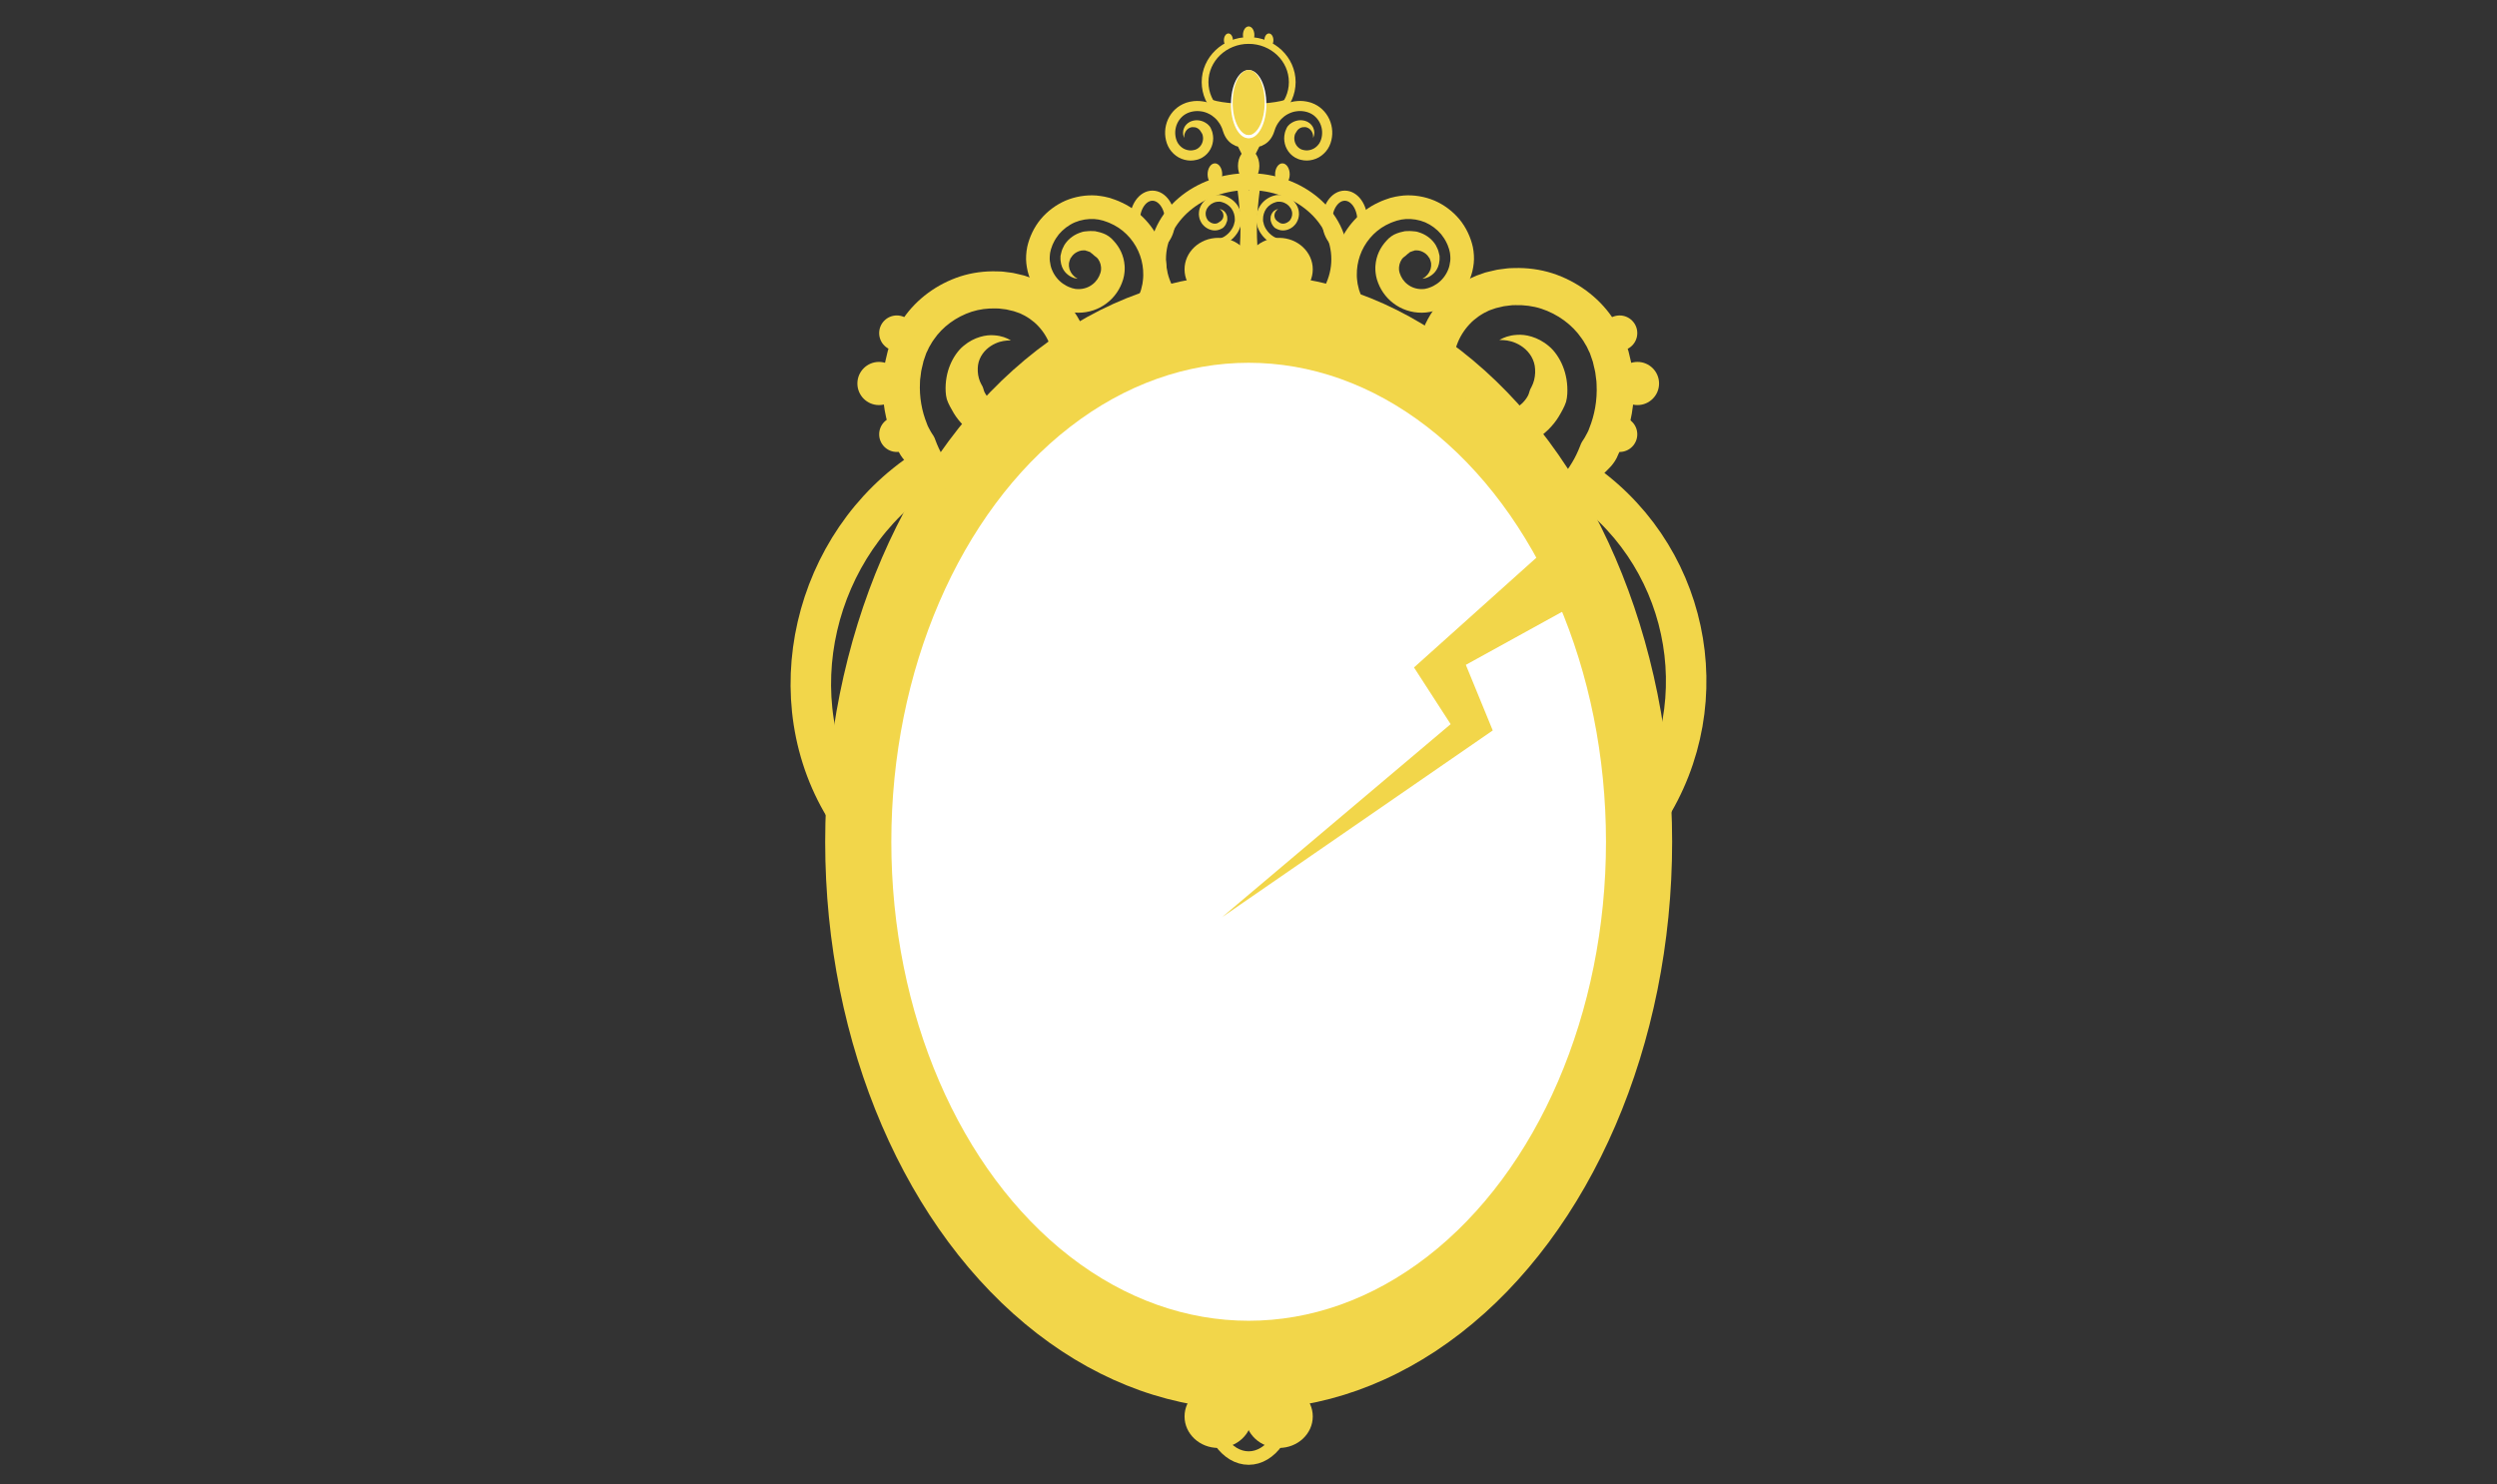 <?xml version="1.0" encoding="utf-8"?>
<!-- Generator: Adobe Illustrator 16.0.0, SVG Export Plug-In . SVG Version: 6.00 Build 0)  -->
<!DOCTYPE svg PUBLIC "-//W3C//DTD SVG 1.1//EN" "http://www.w3.org/Graphics/SVG/1.1/DTD/svg11.dtd">
<svg version="1.1" xmlns="http://www.w3.org/2000/svg" xmlns:xlink="http://www.w3.org/1999/xlink" x="0px" y="0px" width="740px"
	 height="440px" viewBox="0 0 740 440" enable-background="new 0 0 740 440" xml:space="preserve">
<rect x="0" y="0" width="740" height="440" fill="#333333" stroke="none"/>
<g id="Layer_2">
</g>
<g id="Layer_1">
	<g>
		
			<ellipse fill="none" stroke="#F2D64A" stroke-width="2" stroke-miterlimit="10" cx="370.047" cy="24.333" rx="12.917" ry="12.333"/>
		<g>
			<ellipse fill="#F2D64A" cx="370.047" cy="249.5" rx="125.5" ry="168.252"/>
			<ellipse fill="#FFFFFF" cx="370.047" cy="249.5" rx="105.898" ry="141.973"/>
			<polygon fill="#F2D64A" points="471.714,176.5 464.381,157.166 419.047,197.833 429.908,214.636 362.153,271.852 442.381,216.5 
				434.409,197.058 			"/>
		</g>
		<g>
			<ellipse fill="#F2D64A" cx="361.047" cy="79.833" rx="10" ry="9.333"/>
			<ellipse fill="#F2D64A" cx="379.047" cy="79.833" rx="10" ry="9.333"/>
		</g>
		<ellipse fill="none" stroke="#F2D64A" stroke-width="5" stroke-miterlimit="10" cx="370.047" cy="76.833" rx="27" ry="23"/>
		<g>
			<defs>
				<rect id="SVGID_1_" x="359.546" y="55.25" width="22.5" height="23.5"/>
			</defs>
			<clipPath id="SVGID_2_">
				<use xlink:href="#SVGID_1_"  overflow="visible"/>
			</clipPath>
			<g clip-path="url(#SVGID_2_)">
				<path fill="#F2D64A" d="M366.912,46.113c2.935,20.606,3.334,20.606,6.269,0c-2.934,20.606-2.934,23.417,0,44.023
					c-2.934-20.606-3.334-20.606-6.269,0C369.847,69.529,369.847,66.719,366.912,46.113z"/>
				<path fill="none" stroke="#F2D64A" stroke-width="3" stroke-miterlimit="10" d="M366.912,46.113
					c2.935,20.606,3.334,20.606,6.269,0c-2.934,20.606-2.934,23.417,0,44.023c-2.934-20.606-3.334-20.606-6.269,0
					C369.847,69.529,369.847,66.719,366.912,46.113z"/>
			</g>
		</g>
		<g>
			<path fill="#F2D64A" d="M430.381,103.833c0,0-0.59,0.276-1.696,0.795c-0.541,0.279-1.263,0.508-2.143,0.795
				c-0.881,0.337-1.907,0.526-3.083,0.755c-2.343,0.38-5.346,0.6-8.775-0.045c-0.843-0.193-1.739-0.358-2.64-0.615
				c-0.879-0.3-1.828-0.555-2.748-0.945c-0.907-0.411-1.825-0.894-2.598-1.611c-0.809-0.664-1.677-1.286-2.46-2.05
				c-0.398-0.372-0.817-0.732-1.208-1.128c-0.373-0.414-0.75-0.831-1.131-1.253c-0.795-0.815-1.413-1.804-2.127-2.739
				c-1.274-1.973-2.459-4.126-3.242-6.5l-0.307-0.888l-0.153-0.447l-0.038-0.112c0.034,0.134-0.068-0.246-0.062-0.225l-0.012-0.051
				l-0.048-0.203c-0.129-0.541-0.258-1.084-0.389-1.632c-0.116-0.652-0.212-1.397-0.306-2.099c-0.116-0.731-0.077-1.359-0.116-2.051
				c-0.04-2.707,0.392-5.48,1.322-8.132c1.837-5.299,5.747-10.115,10.991-12.896c0.65-0.348,1.333-0.639,2.003-0.954
				c0.675-0.305,1.389-0.51,2.086-0.763l0.264-0.09l0.132-0.045l0.065-0.022c-0.13,0.033,0.252-0.07,0.233-0.063l0.462-0.11
				l0.925-0.22c0.699-0.137,1.645-0.267,2.433-0.343c3.096-0.218,6.248,0.311,9.112,1.516c2.85,1.24,5.399,3.152,7.387,5.535
				c1.965,2.373,3.338,5.331,3.967,8.186c0.13,0.683,0.311,1.756,0.318,2.494c0.012,0.399,0.032,0.797,0.027,1.195l-0.078,1.19
				c-0.174,1.574-0.519,3.131-1.13,4.577c-1.184,2.9-3.19,5.412-5.692,7.165c-1.247,0.874-2.601,1.59-4.017,2.062l-0.529,0.182
				l-0.265,0.089l-0.389,0.099l-0.866,0.203c-0.434,0.072-0.87,0.135-1.305,0.188c-0.43,0.049-0.788,0.042-1.184,0.059
				c-3.1,0.027-6.109-1.006-8.435-2.804c-2.36-1.763-4.021-4.285-4.826-6.919l-0.041-0.123c0.033,0.132-0.07-0.251-0.062-0.228
				l-0.012-0.047l-0.044-0.188l-0.089-0.374l-0.045-0.187l-0.051-0.307l-0.091-0.62c-0.067-0.436-0.063-0.769-0.077-1.133
				c-0.021-0.36,0.001-0.717,0.027-1.072c0.103-1.42,0.466-2.789,1.033-4.028c0.564-1.243,1.342-2.347,2.23-3.31
				c0.857-0.995,1.944-1.768,3.125-2.186c0.587-0.217,1.17-0.389,1.755-0.501l0.217-0.047l0.421-0.097l0.08-0.002l0.319-0.009
				l0.632-0.018l0.314-0.009l0.521,0.022c0.346,0.02,0.688,0.05,1.02,0.088c0.708,0.049,1.178,0.274,1.716,0.44
				c2.067,0.768,3.603,2.163,4.509,3.673c0.203,0.396,0.39,0.784,0.562,1.158c0.179,0.371,0.236,0.785,0.344,1.154
				c0.045,0.187,0.089,0.372,0.133,0.555l0.063,0.283l0.001,0.114l0.003,0.225c-0.006,0.323,0.026,0.533-0.01,0.928
				c-0.263,3.126-2.112,4.389-3.22,4.974c-0.301,0.13-0.557,0.245-0.781,0.326c-0.236,0.046-0.436,0.084-0.596,0.116
				c-0.31,0.057-0.47,0.086-0.47,0.086s0.136-0.09,0.399-0.265c0.126-0.085,0.282-0.19,0.469-0.315
				c0.156-0.156,0.338-0.336,0.542-0.541c0.388-0.409,0.747-1.01,0.993-1.718c0.059-0.178,0.074-0.381,0.116-0.571
				c0.043-0.19,0.074-0.386,0.058-0.596c-0.009-0.202,0.014-0.417-0.012-0.606c-0.05-0.179-0.092-0.349-0.12-0.515
				c0.003-0.061-0.065-0.221-0.112-0.353c-0.051-0.136-0.103-0.274-0.154-0.414l-0.078-0.211l-0.04-0.106
				c-0.01-0.042,0.061,0.268,0.023,0.128l-0.013-0.019l-0.026-0.037l-0.211-0.293c-0.151-0.188-0.239-0.407-0.429-0.568
				c-0.173-0.16-0.35-0.324-0.529-0.491c-0.783-0.572-1.727-0.95-2.686-0.927c-0.226,0.027-0.515-0.023-0.617,0.082
				c-0.068,0.032-0.132,0.055-0.193,0.068c-0.03,0.006-0.061,0.01-0.091,0.011l-0.293,0.103l-0.597,0.209l-0.301,0.106l-0.075,0.027
				c0.619-0.145,0.159-0.032,0.292-0.061l-0.021,0.015l-0.084,0.058c-0.229,0.138-0.438,0.303-0.633,0.475
				c-0.369,0.382-0.751,0.666-1.177,0.978c-0.403,0.336-0.699,0.806-0.929,1.303c-0.228,0.5-0.372,1.049-0.412,1.614
				c-0.012,0.141-0.027,0.283-0.012,0.426c0.008,0.137,0,0.311,0.021,0.376c0.006,0.044,0.01,0.089,0.011,0.135l-0.001,0.072
				l0.045,0.187l0.089,0.374l0.044,0.188l0.012,0.047c0.014,0.055-0.078-0.298-0.034-0.135l0.022,0.06
				c0.408,1.302,1.197,2.521,2.364,3.387c1.141,0.894,2.63,1.389,4.135,1.378c0.179-0.013,0.4-0.001,0.546-0.023
				c0.139-0.023,0.277-0.037,0.421-0.042l0.837-0.196l0.106-0.025l0.054-0.013c0.17-0.045-0.171,0.047-0.123,0.032l0.15-0.055
				l0.303-0.107c0.818-0.263,1.579-0.678,2.289-1.172c1.421-0.992,2.568-2.431,3.248-4.089c0.357-0.825,0.536-1.716,0.645-2.608
				l0.047-0.676l-0.02-0.678c0.005-0.244-0.026-0.426-0.052-0.603l-0.029-0.275c-0.004-0.084-0.01-0.178-0.058-0.354l-0.218-0.917
				l-0.027-0.115c0.016,0.058-0.054-0.212,0.031,0.116l-0.016-0.043l-0.062-0.174l-0.124-0.349
				c-0.084-0.232-0.152-0.471-0.246-0.699l-0.314-0.67c-0.41-0.9-0.978-1.716-1.582-2.5c-1.276-1.518-2.911-2.747-4.74-3.551
				c-1.845-0.766-3.854-1.103-5.832-0.971c-0.237,0.014-0.43,0.059-0.646,0.079l-0.317,0.034c-0.104,0.009-0.201,0.013-0.375,0.061
				l-0.925,0.22l-0.462,0.11c-0.059,0.014,0.287-0.076,0.119-0.03l-0.046,0.017l-0.093,0.033l-0.185,0.065
				c-0.488,0.187-0.999,0.316-1.471,0.536c-0.466,0.23-0.948,0.425-1.404,0.668c-3.672,1.938-6.42,5.331-7.71,9.057
				c-0.652,1.863-0.953,3.806-0.927,5.7c0.033,0.457-0.007,0.983,0.073,1.376c0.054,0.424,0.107,0.845,0.16,1.264
				c0.13,0.547,0.26,1.091,0.388,1.632l0.049,0.203l0.012,0.051c0.014,0.055-0.076-0.292-0.031-0.125l0.03,0.084l0.119,0.337
				l0.234,0.671c0.583,1.802,1.49,3.411,2.438,4.903c0.552,0.693,0.993,1.455,1.604,2.059c0.286,0.319,0.568,0.634,0.849,0.947
				c0.295,0.298,0.615,0.565,0.915,0.847c0.581,0.586,1.24,1.056,1.896,1.49c0.321,0.229,0.662,0.416,0.993,0.609
				c0.328,0.198,0.625,0.437,0.913,0.689c0.575,0.508,1.206,0.902,1.796,1.356c0.61,0.411,1.243,0.745,1.85,1.117
				c2.489,1.317,4.954,2.055,7.062,2.469c1.057,0.162,2.027,0.33,2.858,0.357c0.841,0.061,1.588,0.126,2.199,0.07
				C429.729,103.852,430.381,103.833,430.381,103.833z"/>
		</g>
		<g>
			<path fill="#F2D64A" d="M310.529,103.833c0,0,0.651,0.019,1.873,0.054c0.612,0.056,1.359-0.009,2.2-0.07
				c0.832-0.028,1.801-0.196,2.859-0.357c2.107-0.414,4.571-1.152,7.061-2.469c0.606-0.372,1.24-0.706,1.85-1.117
				c0.589-0.455,1.221-0.849,1.795-1.356c0.289-0.252,0.586-0.491,0.914-0.689c0.331-0.193,0.671-0.381,0.992-0.609
				c0.657-0.435,1.316-0.904,1.897-1.49c0.299-0.282,0.62-0.548,0.915-0.847c0.28-0.313,0.563-0.628,0.848-0.947
				c0.611-0.604,1.053-1.366,1.604-2.059c0.949-1.492,1.856-3.101,2.439-4.903l0.234-0.671l0.119-0.337l0.03-0.084
				c0.045-0.167-0.045,0.181-0.031,0.125l0.012-0.051l0.048-0.203c0.128-0.541,0.258-1.084,0.388-1.632
				c0.053-0.419,0.106-0.84,0.16-1.264c0.081-0.394,0.041-0.92,0.074-1.376c0.026-1.894-0.274-3.836-0.927-5.7
				c-1.291-3.727-4.039-7.119-7.709-9.057c-0.456-0.244-0.939-0.438-1.405-0.668c-0.472-0.219-0.982-0.349-1.47-0.536l-0.185-0.065
				l-0.092-0.033l-0.046-0.017c-0.167-0.046,0.178,0.044,0.12,0.03l-0.462-0.11l-0.925-0.22c-0.173-0.048-0.271-0.051-0.375-0.061
				l-0.317-0.034c-0.217-0.021-0.409-0.065-0.646-0.079c-1.978-0.132-3.988,0.205-5.833,0.971c-1.829,0.804-3.464,2.034-4.74,3.551
				c-0.605,0.783-1.172,1.599-1.583,2.5l-0.315,0.67c-0.093,0.228-0.161,0.467-0.246,0.699l-0.123,0.349l-0.062,0.174l-0.016,0.043
				c0.085-0.328,0.016-0.058,0.031-0.116l-0.027,0.115l-0.218,0.917c-0.048,0.176-0.054,0.27-0.058,0.354l-0.028,0.275
				c-0.025,0.177-0.057,0.359-0.052,0.603l-0.02,0.678l0.047,0.676c0.108,0.892,0.287,1.784,0.644,2.608
				c0.679,1.659,1.828,3.098,3.248,4.089c0.71,0.494,1.471,0.909,2.289,1.172l0.303,0.107l0.151,0.055
				c0.047,0.015-0.293-0.077-0.123-0.032l0.054,0.013l0.106,0.025l0.837,0.196c0.143,0.004,0.282,0.018,0.421,0.042
				c0.145,0.021,0.367,0.01,0.545,0.023c1.505,0.011,2.995-0.485,4.135-1.378c1.167-0.867,1.956-2.085,2.364-3.387l0.022-0.06
				c0.044-0.163-0.048,0.19-0.034,0.135l0.011-0.047l0.044-0.188l0.089-0.374l0.044-0.187v-0.072c0-0.046,0.004-0.091,0.01-0.135
				c0.022-0.065,0.014-0.239,0.021-0.376c0.016-0.143,0-0.285-0.011-0.426c-0.041-0.565-0.186-1.114-0.413-1.614
				c-0.229-0.497-0.524-0.967-0.928-1.303c-0.426-0.312-0.808-0.596-1.176-0.978c-0.196-0.172-0.404-0.337-0.633-0.475l-0.084-0.058
				l-0.021-0.015c0.133,0.029-0.327-0.084,0.292,0.061l-0.076-0.027l-0.301-0.106l-0.596-0.209l-0.293-0.103
				c-0.031-0.001-0.061-0.005-0.092-0.011c-0.062-0.013-0.124-0.036-0.192-0.068c-0.103-0.105-0.393-0.055-0.617-0.082
				c-0.959-0.023-1.902,0.355-2.686,0.927c-0.18,0.167-0.356,0.331-0.529,0.491c-0.189,0.161-0.278,0.38-0.43,0.568l-0.21,0.293
				l-0.027,0.037l-0.013,0.019c-0.036,0.14,0.034-0.171,0.023-0.128l-0.04,0.106l-0.078,0.211c-0.052,0.14-0.104,0.278-0.154,0.414
				c-0.047,0.132-0.116,0.292-0.113,0.353c-0.028,0.167-0.07,0.336-0.12,0.515c-0.026,0.19-0.004,0.404-0.012,0.606
				c-0.017,0.21,0.015,0.405,0.058,0.596c0.041,0.19,0.058,0.393,0.116,0.571c0.246,0.708,0.604,1.309,0.992,1.718
				c0.205,0.204,0.386,0.385,0.542,0.541c0.186,0.125,0.343,0.23,0.469,0.315c0.263,0.174,0.399,0.265,0.399,0.265
				s-0.16-0.029-0.469-0.086c-0.161-0.031-0.36-0.07-0.597-0.116c-0.224-0.081-0.48-0.196-0.781-0.326
				c-1.108-0.585-2.957-1.847-3.22-4.974c-0.036-0.395-0.004-0.605-0.01-0.928l0.003-0.225l0.001-0.114l0.064-0.283
				c0.043-0.183,0.088-0.368,0.133-0.555c0.107-0.37,0.165-0.784,0.343-1.154c0.173-0.374,0.36-0.761,0.562-1.158
				c0.907-1.51,2.442-2.906,4.509-3.673c0.538-0.166,1.008-0.391,1.715-0.44c0.333-0.039,0.674-0.068,1.02-0.088l0.521-0.022
				l0.314,0.009l0.631,0.018l0.319,0.009l0.08,0.002l0.421,0.097l0.217,0.047c0.585,0.113,1.168,0.285,1.755,0.501
				c1.18,0.418,2.268,1.191,3.125,2.186c0.888,0.963,1.666,2.067,2.23,3.31c0.567,1.239,0.93,2.608,1.032,4.028
				c0.027,0.355,0.048,0.712,0.028,1.072c-0.014,0.365-0.011,0.697-0.078,1.133l-0.09,0.62l-0.052,0.307l-0.044,0.187l-0.089,0.374
				l-0.044,0.188l-0.011,0.047c0.007-0.023-0.096,0.36-0.062,0.228l-0.041,0.123c-0.807,2.634-2.466,5.156-4.827,6.919
				c-2.325,1.798-5.335,2.832-8.435,2.804c-0.396-0.017-0.754-0.01-1.184-0.059c-0.435-0.053-0.871-0.116-1.305-0.188l-0.866-0.203
				l-0.389-0.099l-0.264-0.089l-0.529-0.182c-1.416-0.472-2.77-1.188-4.017-2.062c-2.501-1.753-4.509-4.265-5.693-7.165
				c-0.611-1.445-0.956-3.002-1.13-4.577l-0.078-1.19c-0.005-0.397,0.016-0.796,0.027-1.195c0.008-0.738,0.189-1.812,0.319-2.494
				c0.629-2.854,2.002-5.813,3.967-8.186c1.987-2.382,4.537-4.294,7.387-5.535c2.864-1.205,6.017-1.734,9.113-1.516
				c0.788,0.076,1.732,0.206,2.432,0.343l0.925,0.22l0.462,0.11c-0.019-0.006,0.364,0.096,0.233,0.063l0.066,0.022l0.132,0.045
				l0.263,0.09c0.697,0.253,1.412,0.458,2.086,0.763c0.67,0.315,1.352,0.606,2.002,0.954c5.245,2.781,9.155,7.597,10.991,12.896
				c0.931,2.651,1.363,5.425,1.323,8.132c-0.04,0.691-0.001,1.319-0.117,2.051c-0.093,0.702-0.19,1.447-0.306,2.099
				c-0.13,0.547-0.259,1.091-0.388,1.632l-0.048,0.203l-0.012,0.051c0.007-0.021-0.095,0.358-0.061,0.225l-0.039,0.112l-0.153,0.447
				l-0.307,0.888c-0.784,2.374-1.968,4.527-3.243,6.5c-0.714,0.935-1.332,1.924-2.127,2.739c-0.38,0.422-0.757,0.839-1.131,1.253
				c-0.39,0.396-0.809,0.756-1.208,1.128c-0.783,0.764-1.651,1.386-2.46,2.05c-0.771,0.717-1.69,1.2-2.597,1.611
				c-0.92,0.39-1.87,0.645-2.749,0.945c-0.9,0.256-1.797,0.421-2.639,0.615c-3.431,0.645-6.433,0.425-8.776,0.045
				c-1.175-0.229-2.201-0.418-3.083-0.755c-0.88-0.288-1.601-0.516-2.142-0.795C311.119,104.109,310.529,103.833,310.529,103.833z"
				/>
		</g>
		<ellipse fill="#F2D64A" cx="370.047" cy="49.166" rx="3.167" ry="4.75"/>
		<ellipse fill="#F2D64A" cx="360.046" cy="51.666" rx="2.167" ry="3.25"/>
		<ellipse fill="#F2D64A" cx="380.047" cy="51.666" rx="2.167" ry="3.25"/>
		<g>
			<path fill="#F2D64A" d="M383.561,71.666c0,0-0.157,0.085-0.452,0.246c-0.146,0.085-0.327,0.179-0.564,0.269
				c-0.232,0.101-0.51,0.21-0.825,0.284c-0.628,0.19-1.437,0.31-2.386,0.269c-0.477-0.014-0.983-0.086-1.517-0.202
				c-0.534-0.128-1.009-0.467-1.522-0.756c-1.004-0.629-1.966-1.529-2.705-2.675c-0.197-0.278-0.338-0.595-0.511-0.898
				c-0.078-0.156-0.139-0.321-0.209-0.483l-0.102-0.245l-0.05-0.123l-0.013-0.031l-0.037-0.126l-0.015-0.057
				c-0.076-0.307-0.153-0.618-0.23-0.931c-0.048-0.141-0.066-0.337-0.077-0.546l-0.034-0.611c-0.028-1.597,0.443-3.125,1.386-4.444
				c0.967-1.295,2.38-2.232,3.976-2.654c0.178-0.039,0.322-0.092,0.528-0.12l0.685-0.046c0.476-0.05,0.879,0.034,1.294,0.099
				c0.828,0.143,1.601,0.5,2.292,0.955c1.359,0.927,2.322,2.483,2.455,4.007c0.041,0.457,0.056,0.915-0.031,1.296
				c-0.037,0.406-0.178,0.782-0.319,1.152c-0.128,0.375-0.374,0.691-0.563,1.026c-0.258,0.286-0.489,0.599-0.784,0.833
				c-1.147,0.967-2.69,1.406-4.08,0.998c-0.324-0.118-0.652-0.21-0.935-0.387c-0.147-0.076-0.291-0.157-0.428-0.244
				c-0.122-0.107-0.232-0.227-0.335-0.347c-0.417-0.475-0.665-1.023-0.807-1.534l-0.079-0.258l-0.013-0.158
				c-0.009-0.104-0.018-0.207-0.025-0.308c-0.007-0.239,0.012-0.543,0.05-0.771c0.109-0.447,0.287-0.814,0.492-1.106
				c0.405-0.6,0.939-0.808,1.237-0.952c0.331-0.085,0.508-0.13,0.508-0.13s-0.14,0.105-0.402,0.304
				c-0.218,0.238-0.54,0.586-0.667,1.118c-0.066,0.26-0.082,0.549-0.047,0.84c0.036,0.121,0.072,0.248,0.11,0.378l0.122,0.284
				l0.062,0.146c-0.041-0.14-0.008-0.035-0.017-0.064l0.005,0.006l0.011,0.013l0.02,0.025l0.039,0.05
				c0.193,0.271,0.433,0.518,0.736,0.676c0.278,0.175,0.546,0.398,0.901,0.494c0.648,0.208,1.552-0.006,2.239-0.59
				c0.717-0.527,1.085-1.632,1.029-2.448c-0.078-1.108-0.726-2.075-1.628-2.707c-0.463-0.296-0.973-0.542-1.524-0.632
				c-0.274-0.042-0.561-0.105-0.789-0.068c-0.121,0.004-0.242,0.004-0.365,0c-0.141,0.012-0.332,0.076-0.495,0.111
				c-1.104,0.295-2.159,0.971-2.849,1.902c-0.679,0.929-1.012,2.126-0.997,3.147l0.007,0.37c-0.006,0.118-0.007,0.245,0.048,0.414
				c0.078,0.313,0.155,0.624,0.231,0.931c0.096,0.226,0.189,0.45,0.282,0.671c0.137,0.231,0.239,0.48,0.395,0.692
				c0.57,0.881,1.31,1.575,2.085,2.061c0.377,0.271,0.813,0.373,1.174,0.591c0.363,0.218,0.731,0.407,1.097,0.542
				c0.729,0.27,1.428,0.437,2.018,0.478c0.59,0.051,1.061,0.062,1.403,0.021C383.382,71.682,383.561,71.666,383.561,71.666z"/>
		</g>
		<g>
			<path fill="#F2D64A" d="M356.693,71.666c0,0,0.178,0.016,0.513,0.045c0.343,0.042,0.813,0.03,1.403-0.021
				c0.589-0.041,1.289-0.208,2.017-0.478c0.366-0.134,0.734-0.324,1.098-0.542c0.36-0.218,0.796-0.321,1.173-0.591
				c0.775-0.486,1.516-1.18,2.085-2.061c0.155-0.212,0.257-0.461,0.395-0.692c0.093-0.221,0.187-0.445,0.282-0.671
				c0.077-0.307,0.154-0.618,0.231-0.931c0.055-0.169,0.055-0.296,0.048-0.414l0.007-0.37c0.015-1.021-0.318-2.218-0.998-3.147
				c-0.689-0.931-1.745-1.607-2.848-1.902c-0.164-0.035-0.355-0.1-0.496-0.111c-0.123,0.004-0.244,0.005-0.365,0
				c-0.229-0.038-0.514,0.026-0.79,0.068c-0.551,0.089-1.062,0.335-1.524,0.632c-0.902,0.632-1.55,1.599-1.627,2.707
				c-0.056,0.816,0.312,1.921,1.029,2.448c0.688,0.584,1.591,0.798,2.239,0.59c0.355-0.095,0.623-0.318,0.901-0.494
				c0.304-0.158,0.543-0.405,0.737-0.676l0.039-0.05l0.02-0.025l0.01-0.013l0.005-0.006c-0.008,0.029,0.025-0.075-0.017,0.064
				l0.062-0.146l0.122-0.284c0.038-0.131,0.075-0.257,0.11-0.378c0.036-0.292,0.02-0.58-0.046-0.84
				c-0.128-0.532-0.45-0.88-0.667-1.118c-0.263-0.198-0.403-0.304-0.403-0.304s0.176,0.045,0.507,0.13
				c0.299,0.144,0.833,0.352,1.238,0.952c0.206,0.292,0.382,0.659,0.492,1.106c0.039,0.227,0.058,0.531,0.051,0.771
				c-0.008,0.101-0.017,0.204-0.025,0.308l-0.013,0.158l-0.079,0.258c-0.142,0.511-0.39,1.059-0.807,1.534
				c-0.103,0.121-0.213,0.24-0.335,0.347c-0.137,0.086-0.28,0.168-0.428,0.244c-0.282,0.177-0.611,0.269-0.935,0.387
				c-1.39,0.408-2.933-0.031-4.08-0.998c-0.295-0.234-0.527-0.547-0.785-0.833c-0.19-0.335-0.436-0.651-0.564-1.026
				c-0.141-0.371-0.281-0.746-0.319-1.152c-0.086-0.381-0.071-0.839-0.03-1.296c0.132-1.524,1.095-3.081,2.455-4.007
				c0.691-0.455,1.463-0.812,2.292-0.955c0.415-0.065,0.819-0.149,1.293-0.099l0.685,0.046c0.207,0.028,0.351,0.081,0.529,0.12
				c1.595,0.422,3.008,1.359,3.975,2.654c0.943,1.319,1.415,2.847,1.387,4.444l-0.035,0.611c-0.01,0.209-0.029,0.406-0.076,0.546
				c-0.078,0.313-0.155,0.624-0.231,0.931l-0.014,0.057l-0.037,0.126l-0.013,0.031l-0.051,0.123l-0.102,0.245
				c-0.07,0.162-0.13,0.327-0.209,0.483c-0.172,0.303-0.312,0.621-0.51,0.898c-0.739,1.146-1.701,2.045-2.706,2.675
				c-0.513,0.289-0.988,0.628-1.522,0.756c-0.534,0.116-1.041,0.188-1.517,0.202c-0.949,0.042-1.758-0.078-2.386-0.269
				c-0.314-0.074-0.592-0.183-0.825-0.284c-0.237-0.09-0.419-0.184-0.564-0.269C356.85,71.751,356.693,71.666,356.693,71.666z"/>
		</g>
		<g>
			<path fill="#F2D64A" d="M291.554,147.451c0,0-0.799-0.036-2.28-0.153c-0.37-0.03-0.783-0.064-1.238-0.102
				c-0.455-0.071-0.957-0.175-1.509-0.279c-0.551-0.109-1.156-0.221-1.802-0.367c-0.653-0.138-1.271-0.383-1.977-0.597
				c-2.818-0.833-6.108-2.423-9.579-4.937c-1.746-1.251-3.444-2.815-5.141-4.61c-0.81-0.924-1.523-1.977-1.971-3.187
				c-0.245-0.594-0.511-1.184-0.799-1.771l-0.431-0.888l-0.36-0.93c-2.003-4.947-3.14-10.772-2.811-16.906
				c0-0.769,0.101-1.534,0.205-2.304c0.103-0.77,0.206-1.544,0.309-2.324c0.133-0.773,0.34-1.537,0.514-2.312l0.276-1.162
				l0.141-0.583l0.018-0.073l0.104-0.331l0.042-0.123l0.084-0.245c0.226-0.655,0.453-1.312,0.681-1.974l0.087-0.25l0.137-0.314
				l0.278-0.628l0.571-1.257c0.197-0.407,0.383-0.862,0.599-1.228l0.649-1.109c0.442-0.736,0.854-1.497,1.389-2.18
				c3.926-5.727,9.972-10.177,16.878-12.418c3.463-1.104,7.15-1.593,10.825-1.482l1.38,0.046c0.46,0.021,0.914,0.103,1.372,0.154
				c0.909,0.142,1.839,0.187,2.728,0.426l1.344,0.314l0.672,0.161l0.335,0.081l0.167,0.041c0.146,0.044-0.208-0.07,0.349,0.105
				l0.068,0.023c0.747,0.265,1.4,0.466,2.226,0.784c0.952,0.424,1.981,0.855,2.845,1.333c0.822,0.499,1.684,0.94,2.458,1.512
				c1.575,1.104,3.06,2.342,4.357,3.751c2.625,2.791,4.635,6.12,5.886,9.69c1.256,3.568,1.747,7.382,1.45,11.089
				c-0.113,0.92-0.228,1.84-0.364,2.751l-0.309,1.342l-0.159,0.668l-0.081,0.333l-0.041,0.167l-0.021,0.083
				c-0.044,0.144,0.07-0.205-0.105,0.344l-0.356,1.034l-0.178,0.516c-0.042,0.145-0.192,0.464-0.286,0.687l-0.665,1.459
				c-0.227,0.502-0.472,0.85-0.711,1.278c-0.932,1.657-2.145,3.115-3.418,4.47c-1.342,1.286-2.757,2.485-4.332,3.405
				c-1.538,0.979-3.21,1.68-4.888,2.271c-1.705,0.511-3.433,0.901-5.17,1.018l-1.297,0.085c-0.431,0.008-0.862-0.013-1.291-0.022
				c-0.86-0.001-1.704-0.104-2.54-0.224c-0.843-0.084-1.648-0.307-2.455-0.493l-0.602-0.147l-0.496-0.161l-0.222-0.076l-0.883-0.305
				c-0.414-0.167-0.896-0.381-1.333-0.582l-0.665-0.313c-0.207-0.106-0.377-0.213-0.566-0.32l-1.094-0.651
				c-0.35-0.236-0.687-0.489-1.025-0.736c-0.691-0.476-1.28-1.065-1.894-1.609c-0.563-0.593-1.139-1.172-1.624-1.811
				c-1.015-1.25-1.784-2.623-2.503-3.983c-0.373-0.674-0.667-1.385-0.912-2.098c-0.178-0.735-0.318-1.473-0.338-2.212
				c-0.152-2.947,0.376-5.671,1.32-7.94c0.894-2.195,2.384-4.376,3.994-5.662c1.613-1.357,3.313-2.178,4.863-2.641
				c1.551-0.469,2.966-0.585,4.154-0.486c0.589,0.009,1.131,0.139,1.608,0.204c0.479,0.113,0.903,0.228,1.273,0.336
				c0.738,0.26,1.263,0.5,1.604,0.699c0.339,0.182,0.514,0.275,0.514,0.275s-0.198,0.006-0.583,0.018
				c-0.375-0.009-0.94,0.067-1.632,0.159c-1.376,0.228-3.351,0.939-5.022,2.488c-0.829,0.772-1.557,1.763-2.022,2.892
				c-0.48,1.185-0.616,2.214-0.556,3.663c0.074,1.361,0.431,2.7,1.088,3.873c0.375,0.575,0.575,1.153,0.737,1.81
				c0.111,0.314,0.233,0.633,0.435,0.911c0.162,0.303,0.378,0.571,0.588,0.849c0.203,0.284,0.468,0.519,0.699,0.787
				c0.279,0.217,0.51,0.499,0.819,0.687l0.436,0.322l0.474,0.274c0.075,0.044,0.162,0.105,0.228,0.137l0.171,0.073
				c0.123,0.055,0.196,0.11,0.352,0.189l0.883,0.304l0.222,0.077l0.111,0.039l0.056,0.019c0.256,0.082-0.286-0.089-0.217-0.069
				l0.317,0.069c0.423,0.086,0.842,0.231,1.28,0.256c0.433,0.062,0.869,0.127,1.313,0.115c0.221,0.003,0.443,0.023,0.666,0.02
				l0.669-0.052c0.898-0.048,1.787-0.271,2.677-0.518c0.863-0.327,1.745-0.666,2.539-1.189c0.831-0.465,1.545-1.113,2.256-1.761
				c0.641-0.717,1.292-1.448,1.757-2.313c0.107-0.201,0.29-0.442,0.346-0.606c0.075-0.173,0.156-0.343,0.246-0.511
				c0.048-0.111,0.084-0.107,0.148-0.311l0.178-0.516l0.356-1.034c-0.159,0.507-0.038,0.112-0.071,0.212l0.011-0.05l0.022-0.101
				l0.045-0.201l0.093-0.401l0.195-0.802c0.072-0.544,0.145-1.09,0.217-1.637c0.174-2.199-0.119-4.458-0.87-6.585
				c-0.748-2.128-1.952-4.119-3.512-5.78c-0.767-0.845-1.656-1.57-2.585-2.229c-0.452-0.35-0.979-0.586-1.457-0.898
				c-0.476-0.264-0.877-0.405-1.306-0.647c-0.068-0.053-0.322-0.122-0.482-0.182l-0.544-0.188l-1.088-0.375l-0.068-0.023
				c0.511,0.163,0.109,0.038,0.209,0.071L300.3,92.2l-0.224-0.051l-0.448-0.103l-0.895-0.213c-0.59-0.178-1.208-0.174-1.809-0.279
				c-0.303-0.033-0.603-0.1-0.907-0.11l-0.912-0.022c-2.426-0.072-4.862,0.238-7.16,0.972c-4.572,1.504-8.611,4.445-11.189,8.234
				c-0.367,0.442-0.62,0.958-0.915,1.441l-0.436,0.729c-0.15,0.243-0.212,0.457-0.327,0.683l-0.316,0.662l-0.164,0.328l-0.083,0.164
				l-0.085,0.246c-0.228,0.662-0.455,1.319-0.681,1.974l-0.084,0.245l-0.042,0.123c-0.082,0.257,0.087-0.281,0.066-0.207
				l-0.012,0.053l-0.096,0.424l-0.195,0.842c-0.123,0.561-0.286,1.111-0.381,1.67c-0.072,0.562-0.144,1.121-0.214,1.675
				c-0.08,0.554-0.163,1.104-0.15,1.658c-0.23,4.409,0.581,8.596,2.025,12.169l0.252,0.674l0.318,0.638
				c0.208,0.424,0.432,0.834,0.673,1.229c0.22,0.406,0.511,0.762,0.742,1.146c0.232,0.383,0.414,0.791,0.552,1.226
				c0.626,1.689,1.362,3.297,2.223,4.728c1.678,2.895,3.618,5.333,5.5,7.092c0.464,0.442,0.895,0.93,1.335,1.278
				c0.444,0.372,0.86,0.719,1.247,1.043c0.397,0.329,0.764,0.646,1.121,0.923c0.381,0.251,0.728,0.479,1.037,0.683
				C290.903,146.986,291.554,147.451,291.554,147.451z"/>
		</g>
		<g>
			<path fill="#F2D64A" d="M452.831,150.03c0,0,0.693-0.479,2.01-1.326c0.33-0.211,0.698-0.447,1.104-0.706
				c0.38-0.287,0.772-0.616,1.196-0.957c0.414-0.336,0.859-0.698,1.335-1.084c0.471-0.363,0.933-0.872,1.431-1.333
				c2.017-1.833,4.107-4.389,5.934-7.439c0.937-1.509,1.741-3.208,2.436-4.998c0.154-0.461,0.352-0.895,0.6-1.305
				c0.248-0.41,0.556-0.794,0.788-1.229c0.255-0.422,0.494-0.862,0.716-1.315l0.34-0.682l0.271-0.72
				c1.544-3.819,2.411-8.295,2.164-13.008c0.014-0.591-0.074-1.18-0.16-1.772c-0.075-0.593-0.152-1.19-0.229-1.791
				c-0.103-0.597-0.276-1.186-0.407-1.785l-0.208-0.9l-0.104-0.453l-0.013-0.057c-0.021-0.075,0.147,0.462,0.064,0.204l-0.044-0.129
				l-0.09-0.26c-0.238-0.692-0.479-1.388-0.72-2.087l-0.09-0.261l-0.091-0.177l-0.177-0.355l-0.341-0.718
				c-0.124-0.244-0.193-0.477-0.354-0.737l-0.468-0.782c-0.315-0.52-0.588-1.071-0.981-1.546c-2.765-4.064-7.095-7.218-11.998-8.831
				c-2.464-0.787-5.076-1.12-7.679-1.043l-0.979,0.024c-0.326,0.011-0.648,0.082-0.973,0.117c-0.645,0.113-1.307,0.109-1.94,0.3
				l-0.958,0.228l-0.48,0.11l-0.241,0.054l-0.12,0.027c0.099-0.033-0.305,0.092,0.205-0.07l-0.072,0.024l-1.15,0.397l-0.575,0.198
				c-0.17,0.065-0.435,0.136-0.513,0.194c-0.469,0.261-0.911,0.418-1.427,0.704c-0.515,0.336-1.082,0.591-1.569,0.968
				c-1.002,0.71-1.959,1.492-2.785,2.402c-1.682,1.79-2.979,3.934-3.784,6.227c-0.809,2.292-1.124,4.726-0.938,7.095
				c0.079,0.59,0.156,1.178,0.234,1.764l0.21,0.864l0.1,0.432l0.049,0.216l0.023,0.108l0.013,0.054
				c-0.033-0.1,0.09,0.299-0.07-0.209l0.377,1.094l0.188,0.545c0.032,0.107,0.061,0.163,0.085,0.2l0.075,0.14
				c0.099,0.187,0.189,0.375,0.272,0.568c0.063,0.183,0.259,0.441,0.377,0.66c0.506,0.938,1.21,1.733,1.906,2.509
				c0.77,0.705,1.546,1.406,2.446,1.911c0.86,0.567,1.816,0.936,2.753,1.29c0.965,0.269,1.93,0.51,2.903,0.562l0.726,0.056
				c0.241,0.004,0.482-0.018,0.723-0.021c0.48,0.013,0.954-0.058,1.424-0.125c0.475-0.028,0.928-0.183,1.387-0.277l0.344-0.076
				c0.07-0.02-0.471,0.151-0.213,0.068l0.059-0.02l0.117-0.041l0.235-0.081l0.934-0.322c0.174-0.086,0.262-0.149,0.401-0.211
				l0.195-0.084c0.073-0.036,0.167-0.103,0.25-0.15l0.519-0.301l0.479-0.353c0.338-0.208,0.592-0.514,0.896-0.753
				c0.254-0.293,0.544-0.551,0.766-0.861c0.23-0.304,0.468-0.598,0.646-0.929c0.22-0.305,0.354-0.653,0.48-0.996
				c0.188-0.714,0.406-1.353,0.794-1.987c0.681-1.292,1.032-2.748,1.082-4.215c0.037-1.551-0.147-2.675-0.688-3.931
				c-0.524-1.201-1.323-2.244-2.22-3.052c-1.811-1.621-3.912-2.337-5.37-2.559c-0.733-0.088-1.329-0.159-1.726-0.144
				c-0.405-0.007-0.614-0.01-0.614-0.01s0.186-0.096,0.546-0.283c0.361-0.206,0.918-0.449,1.697-0.715
				c0.391-0.109,0.837-0.224,1.342-0.337c0.503-0.062,1.072-0.193,1.69-0.196c1.248-0.091,2.73,0.045,4.351,0.551
				c1.618,0.499,3.388,1.372,5.061,2.8c1.671,1.358,3.208,3.629,4.126,5.931c0.969,2.374,1.502,5.216,1.326,8.281
				c-0.025,0.769-0.176,1.536-0.361,2.301c-0.256,0.742-0.56,1.483-0.946,2.186c-0.745,1.417-1.548,2.848-2.604,4.149
				c-0.505,0.665-1.104,1.268-1.691,1.886c-0.639,0.566-1.251,1.18-1.972,1.675c-0.353,0.257-0.703,0.521-1.067,0.766
				c-0.378,0.225-0.758,0.451-1.14,0.679c-0.197,0.112-0.374,0.223-0.589,0.333l-0.689,0.325c-0.452,0.208-0.952,0.43-1.381,0.603
				l-0.935,0.322l-0.235,0.081l-0.117,0.041l-0.392,0.125l-0.628,0.153c-0.843,0.194-1.684,0.427-2.563,0.515
				c-0.872,0.125-1.753,0.232-2.65,0.233c-0.447,0.01-0.897,0.033-1.347,0.023l-1.354-0.089c-1.813-0.122-3.617-0.529-5.397-1.062
				c-1.75-0.618-3.496-1.348-5.102-2.371c-1.644-0.959-3.12-2.212-4.521-3.554c-1.327-1.414-2.595-2.935-3.566-4.665
				c-0.25-0.446-0.507-0.811-0.742-1.332l-0.69-1.516c-0.098-0.232-0.253-0.561-0.298-0.715l-0.188-0.545l-0.377-1.094
				c-0.177-0.554-0.062-0.204-0.106-0.35l-0.021-0.087l-0.042-0.174l-0.084-0.349l-0.167-0.699l-0.323-1.404
				c-0.143-0.953-0.263-1.915-0.381-2.878c-0.31-3.876,0.204-7.866,1.518-11.599c1.31-3.734,3.412-7.217,6.157-10.136
				c1.357-1.475,2.91-2.769,4.558-3.923c0.81-0.599,1.711-1.059,2.57-1.582c0.903-0.5,1.974-0.948,2.966-1.391
				c0.866-0.334,1.562-0.548,2.351-0.829l0.071-0.025c0.56-0.176,0.206-0.061,0.354-0.105l0.176-0.043l0.352-0.085l0.704-0.168
				l1.408-0.329c0.933-0.251,1.907-0.298,2.859-0.446c0.479-0.054,0.956-0.14,1.438-0.162l1.446-0.048
				c3.851-0.116,7.715,0.396,11.344,1.553c7.237,2.35,13.574,7.014,17.688,13.014c0.562,0.716,0.991,1.514,1.455,2.285l0.681,1.162
				c0.227,0.383,0.419,0.858,0.625,1.283l0.597,1.312l0.291,0.656l0.144,0.328l0.092,0.264c0.241,0.7,0.48,1.396,0.72,2.088
				l0.089,0.259l0.045,0.129l0.105,0.334l0.019,0.077l0.147,0.612l0.29,1.22c0.182,0.813,0.399,1.615,0.539,2.427
				c0.108,0.818,0.217,1.631,0.324,2.44c0.109,0.808,0.216,1.611,0.215,2.418c0.345,6.438-0.848,12.552-2.95,17.745
				c-0.127,0.327-0.253,0.652-0.378,0.976c-0.151,0.312-0.303,0.623-0.452,0.931c-0.303,0.616-0.583,1.235-0.842,1.858
				c-0.476,1.268-1.226,2.371-2.065,3.347c-1.764,1.896-3.531,3.551-5.353,4.88c-3.62,2.67-7.061,4.375-10.015,5.284
				c-0.74,0.232-1.388,0.499-2.072,0.651c-0.678,0.16-1.312,0.285-1.89,0.407c-0.58,0.117-1.107,0.232-1.585,0.314
				c-0.479,0.045-0.914,0.087-1.304,0.124C453.672,149.98,452.831,150.03,452.831,150.03z"/>
		</g>
		<circle fill="#F2D64A" cx="485.276" cy="113.667" r="6.396"/>
		<circle fill="#F2D64A" cx="479.989" cy="98.73" r="5.23"/>
		<path fill="none" stroke="#F2D64A" stroke-width="12" stroke-miterlimit="10" d="M274.38,139.167
			c-33.411,21.622-44.62,68.37-22.999,101.783"/>
		<path fill="none" stroke="#F2D64A" stroke-width="12" stroke-miterlimit="10" d="M466.806,141.384
			c33.411,21.622,42.952,66.153,21.33,99.565"/>
		<g>
			<ellipse fill="#F2D64A" cx="361.047" cy="419.832" rx="10" ry="9.334"/>
			<ellipse fill="#F2D64A" cx="379.047" cy="419.832" rx="10" ry="9.334"/>
		</g>
		<ellipse fill="none" stroke="#F2D64A" stroke-width="4" stroke-miterlimit="10" cx="370.047" cy="415.5" rx="11.74" ry="16.666"/>
		<g>
			<path fill="#F2D64A" d="M370.046,50.974c0-2.918-9.547-19.455-12.917-22.373c3.37,2.918,22.466,2.918,25.835,0
				C379.595,31.519,370.046,48.056,370.046,50.974z"/>
		</g>
		<ellipse fill="none" stroke="#FFFFFF" stroke-miterlimit="10" cx="370.047" cy="30.875" rx="4.75" ry="9.625"/>
		<ellipse fill="#F2D64A" cx="370.047" cy="30.375" rx="4.75" ry="9.625"/>
		<ellipse fill="#F2D64A" cx="370.047" cy="10.374" rx="1.696" ry="2.542"/>
		<ellipse fill="#F2D64A" cx="376.047" cy="11.916" rx="1.334" ry="2"/>
		<ellipse fill="#F2D64A" cx="364.047" cy="11.916" rx="1.334" ry="2"/>
		<g>
			<path fill="#F2D64A" d="M373.214,42.479c0,0-0.271,0.015-0.779,0.043c-0.246,0.018-0.551,0.041-0.908,0.066
				c-0.172,0.017-0.359,0.038-0.529,0.076c-0.042,0.01-0.081,0.021-0.112,0.035c-0.005,0.011-0.097,0.039,0.061,0.039
				c0.057-0.007,0.114-0.022,0.169-0.044c-0.027,0.018,0.223-0.1,0.3-0.213c0.103-0.133,0.177-0.224,0.211-0.514
				c0.04-0.254-0.176-0.579-0.161-0.545c-0.031-0.045-0.068-0.088-0.109-0.126l-0.116-0.094c-0.089-0.059-0.072-0.053-0.077-0.067
				c0.002-0.018,0.035-0.025,0.068-0.034c0.299-0.066,0.715-0.2,1.058-0.412c0.18-0.095,0.324-0.266,0.505-0.309
				c0.185-0.041,0.371-0.107,0.535-0.222c0.337-0.214,0.652-0.519,0.922-0.945c0.135-0.211,0.258-0.452,0.366-0.717
				c0.056-0.132,0.105-0.271,0.152-0.416c0.062-0.189,0.127-0.38,0.191-0.572c0.063-0.182,0.127-0.365,0.191-0.55
				c0.078-0.2,0.19-0.436,0.288-0.654c0.195-0.464,0.439-0.853,0.682-1.265c0.517-0.801,1.129-1.589,1.89-2.267
				c0.742-0.696,1.611-1.303,2.578-1.767c0.959-0.478,2.018-0.825,3.127-0.977c1.105-0.155,2.264-0.174,3.395,0.051
				c0.287,0.033,0.562,0.121,0.842,0.191l0.42,0.112l0.052,0.014l0.026,0.007l0.1,0.034l0.088,0.033l0.175,0.066
				c0.396,0.133,1.115,0.462,1.607,0.778c2.075,1.267,3.576,3.408,4.137,5.764c0.286,1.178,0.345,2.411,0.175,3.605
				c-0.175,1.198-0.532,2.351-1.235,3.449c-0.682,1.048-1.62,1.919-2.694,2.527c-1.085,0.593-2.307,0.913-3.519,0.926
				c-0.604-0.012-1.207-0.069-1.779-0.22l-0.428-0.114l-0.053-0.015l-0.116-0.042l-0.082-0.031l-0.163-0.062
				c-0.172-0.052-0.578-0.256-0.846-0.399c-1.054-0.613-1.891-1.503-2.429-2.505c-0.552-0.997-0.799-2.104-0.814-3.168
				c0.011-0.533,0.057-1.059,0.184-1.557l0.046-0.187l0.022-0.093l0.012-0.046l0.034-0.114l0.097-0.279
				c0.051-0.17,0.214-0.544,0.322-0.765c0.452-0.979,1.378-1.584,2.221-1.964c0.874-0.359,1.773-0.47,2.568-0.349
				c0.396,0.058,0.77,0.152,1.103,0.299l0.124,0.052l0.103,0.041l0.047,0.027l0.187,0.108c0.137,0.083,0.333,0.202,0.461,0.305
				c0.532,0.423,0.884,0.925,1.098,1.4c0.424,0.969,0.314,1.78,0.204,2.261c-0.062,0.246-0.127,0.424-0.182,0.54
				c-0.051,0.115-0.077,0.175-0.077,0.175s0.043-0.265-0.008-0.732c-0.051-0.459-0.256-1.138-0.79-1.707
				c-0.263-0.282-0.611-0.52-1.005-0.654c-0.104-0.034-0.156-0.037-0.276-0.067l-0.211-0.043l-0.053-0.011
				c0.067,0.027-0.006,0.006-0.002,0.012l-0.086-0.004c-0.227-0.018-0.457-0.006-0.684,0.034c-0.453,0.07-0.888,0.295-1.242,0.599
				c-0.173,0.163-0.328,0.342-0.454,0.542c-0.107,0.215-0.24,0.395-0.374,0.595c-0.069,0.118-0.08,0.094-0.159,0.293l-0.098,0.279
				c-0.007,0.022,0.04-0.122,0.019-0.055l-0.003,0.013l-0.006,0.026l-0.012,0.052l-0.024,0.104c-0.075,0.276-0.093,0.566-0.104,0.86
				c0.014,0.585,0.145,1.201,0.45,1.745c0.293,0.55,0.744,1.017,1.287,1.338l0.164,0.084c0.03,0.015,0.046,0.029,0.086,0.048
				l0.163,0.062l0.164,0.062l0.082,0.031l0.021,0.007c-0.026-0.009,0.089,0.031-0.054-0.018l0.032,0.008l0.254,0.065
				c0.34,0.094,0.691,0.119,1.046,0.133c0.708-0.012,1.426-0.198,2.077-0.549c0.643-0.368,1.213-0.891,1.631-1.533
				c0.81-1.258,1.062-3.126,0.664-4.719c-0.386-1.625-1.42-3.08-2.793-3.916c-1.386-0.84-3.109-1.109-4.691-0.873
				c-0.793,0.104-1.553,0.355-2.244,0.702c-0.7,0.332-1.331,0.772-1.869,1.282c-0.558,0.49-1.001,1.071-1.382,1.656
				c-0.175,0.303-0.367,0.603-0.478,0.88c-0.064,0.146-0.133,0.264-0.199,0.428c-0.063,0.185-0.128,0.368-0.19,0.549
				c-0.058,0.171-0.114,0.34-0.171,0.508c-0.068,0.213-0.144,0.424-0.229,0.631c-0.17,0.415-0.374,0.816-0.615,1.195
				c-0.478,0.759-1.126,1.413-1.844,1.865c-0.361,0.221-0.725,0.414-1.087,0.575c-0.366,0.158-0.771,0.122-1.123,0.116
				c-0.723-0.044-1.314-0.19-1.894-0.434c-0.076-0.033-0.15-0.066-0.251-0.12c-0.057-0.031-0.092-0.045-0.227-0.13
				c-0.049-0.037-0.024-0.009-0.149-0.116c-0.046-0.042-0.088-0.09-0.124-0.14c0.008,0.031-0.206-0.302-0.167-0.563
				c0.03-0.297,0.11-0.392,0.219-0.529c0.083-0.118,0.336-0.242,0.316-0.225c0.067-0.025,0.138-0.043,0.208-0.054
				c0.263-0.016,0.276,0.024,0.373,0.042c0.071,0.023,0.133,0.047,0.189,0.072c0.225,0.099,0.402,0.2,0.569,0.295
				c0.33,0.188,0.59,0.373,0.8,0.522C373.005,42.3,373.214,42.479,373.214,42.479z"/>
		</g>
		<g>
			<path fill="#F2D64A" d="M366.889,42.479c0,0,0.208-0.178,0.628-0.474c0.209-0.149,0.469-0.333,0.799-0.522
				c0.167-0.095,0.345-0.196,0.569-0.295c0.057-0.024,0.119-0.049,0.19-0.072c0.097-0.018,0.11-0.058,0.373-0.042
				c0.07,0.011,0.141,0.029,0.208,0.054c-0.021-0.017,0.233,0.107,0.316,0.225c0.109,0.137,0.188,0.232,0.219,0.529
				c0.039,0.261-0.175,0.594-0.167,0.563c-0.036,0.05-0.078,0.098-0.124,0.14c-0.125,0.107-0.101,0.08-0.149,0.116
				c-0.135,0.085-0.17,0.099-0.227,0.13c-0.101,0.053-0.175,0.087-0.251,0.12c-0.579,0.244-1.17,0.39-1.894,0.434
				c-0.353,0.006-0.756,0.042-1.123-0.116c-0.362-0.161-0.725-0.354-1.086-0.575c-0.719-0.452-1.367-1.106-1.845-1.865
				c-0.241-0.378-0.445-0.78-0.614-1.195c-0.086-0.208-0.162-0.418-0.23-0.631c-0.056-0.167-0.113-0.336-0.17-0.508
				c-0.063-0.181-0.127-0.364-0.191-0.549c-0.066-0.164-0.134-0.282-0.199-0.428c-0.11-0.277-0.302-0.577-0.477-0.88
				c-0.381-0.585-0.824-1.166-1.381-1.656c-0.539-0.509-1.17-0.95-1.869-1.282c-0.691-0.347-1.451-0.598-2.245-0.702
				c-1.582-0.236-3.306,0.033-4.691,0.873c-1.374,0.835-2.408,2.29-2.794,3.916c-0.397,1.593-0.145,3.461,0.664,4.719
				c0.419,0.642,0.989,1.165,1.631,1.533c0.651,0.352,1.37,0.538,2.078,0.549c0.354-0.014,0.706-0.039,1.045-0.133l0.255-0.065
				l0.032-0.008c-0.142,0.049-0.028,0.009-0.054,0.018l0.021-0.007l0.083-0.031l0.164-0.062l0.164-0.062
				c0.04-0.019,0.056-0.033,0.085-0.048l0.164-0.084c0.544-0.321,0.994-0.788,1.288-1.338c0.306-0.544,0.436-1.16,0.451-1.745
				c-0.013-0.294-0.03-0.584-0.104-0.86l-0.025-0.104l-0.012-0.052l-0.006-0.026l-0.003-0.013c-0.021-0.067,0.026,0.077,0.019,0.055
				l-0.097-0.279c-0.08-0.199-0.09-0.175-0.159-0.293c-0.135-0.2-0.267-0.379-0.375-0.595c-0.125-0.2-0.28-0.379-0.454-0.542
				c-0.354-0.304-0.789-0.529-1.242-0.599c-0.226-0.04-0.457-0.052-0.683-0.034l-0.086,0.004c0.004-0.006-0.07,0.015-0.002-0.012
				l-0.054,0.011l-0.211,0.043c-0.12,0.03-0.171,0.033-0.276,0.067c-0.393,0.135-0.742,0.373-1.005,0.654
				c-0.534,0.569-0.739,1.248-0.79,1.707c-0.051,0.468-0.008,0.732-0.008,0.732s-0.026-0.06-0.077-0.175
				c-0.055-0.116-0.119-0.294-0.182-0.54c-0.11-0.481-0.22-1.292,0.205-2.261c0.213-0.475,0.565-0.977,1.097-1.4
				c0.127-0.103,0.324-0.222,0.461-0.305l0.187-0.108l0.047-0.027l0.102-0.041l0.125-0.052c0.332-0.147,0.706-0.242,1.102-0.299
				c0.794-0.122,1.694-0.011,2.568,0.349c0.843,0.38,1.768,0.985,2.221,1.964c0.108,0.221,0.271,0.595,0.321,0.765l0.097,0.279
				l0.034,0.114l0.011,0.046l0.023,0.093l0.045,0.187c0.126,0.498,0.172,1.024,0.184,1.557c-0.016,1.064-0.263,2.172-0.815,3.168
				c-0.538,1.002-1.375,1.892-2.428,2.505c-0.268,0.143-0.674,0.347-0.845,0.399l-0.164,0.062l-0.082,0.031l-0.116,0.042
				l-0.053,0.015l-0.428,0.114c-0.572,0.151-1.174,0.208-1.779,0.22c-1.211-0.013-2.434-0.333-3.519-0.926
				c-1.075-0.608-2.013-1.479-2.694-2.527c-0.703-1.099-1.061-2.251-1.236-3.449c-0.169-1.195-0.111-2.428,0.175-3.605
				c0.561-2.356,2.062-4.497,4.137-5.764c0.492-0.315,1.211-0.645,1.607-0.778l0.175-0.066l0.087-0.033l0.099-0.034l0.026-0.007
				l0.052-0.014l0.419-0.112c0.28-0.07,0.555-0.158,0.843-0.191c1.131-0.226,2.289-0.207,3.394-0.051
				c1.11,0.151,2.168,0.499,3.127,0.977c0.968,0.464,1.836,1.071,2.578,1.767c0.762,0.678,1.374,1.466,1.89,2.267
				c0.242,0.412,0.487,0.801,0.682,1.265c0.098,0.218,0.21,0.454,0.288,0.654c0.064,0.185,0.128,0.368,0.191,0.55
				c0.065,0.192,0.129,0.383,0.192,0.572c0.046,0.145,0.096,0.284,0.151,0.416c0.108,0.265,0.232,0.505,0.367,0.717
				c0.27,0.426,0.585,0.73,0.922,0.945c0.165,0.115,0.351,0.181,0.535,0.222c0.181,0.043,0.326,0.213,0.505,0.309
				c0.343,0.211,0.759,0.346,1.058,0.412c0.033,0.009,0.066,0.016,0.069,0.034c-0.005,0.014,0.011,0.008-0.078,0.067l-0.116,0.094
				c-0.041,0.038-0.079,0.081-0.11,0.126c0.015-0.034-0.201,0.291-0.161,0.545c0.034,0.29,0.108,0.381,0.211,0.514
				c0.078,0.114,0.328,0.231,0.3,0.213c0.054,0.022,0.112,0.037,0.169,0.044c0.158,0,0.065-0.028,0.061-0.039
				c-0.031-0.014-0.07-0.025-0.112-0.035c-0.17-0.039-0.357-0.059-0.529-0.076c-0.358-0.026-0.662-0.048-0.909-0.066
				C367.16,42.494,366.889,42.479,366.889,42.479z"/>
		</g>
		<ellipse fill="none" stroke="#F2D64A" stroke-width="3" stroke-miterlimit="10" cx="398.532" cy="65.415" rx="5.225" ry="7.418"/>
		<ellipse fill="none" stroke="#F2D64A" stroke-width="3" stroke-miterlimit="10" cx="341.532" cy="65.415" rx="5.225" ry="7.418"/>
		<circle fill="#F2D64A" cx="479.989" cy="128.73" r="5.23"/>
		<circle fill="#F2D64A" cx="260.488" cy="113.667" r="6.396"/>
		<circle fill="#F2D64A" cx="265.776" cy="98.73" r="5.23"/>
		<circle fill="#F2D64A" cx="265.776" cy="128.73" r="5.23"/>
	</g>
</g>
</svg>
